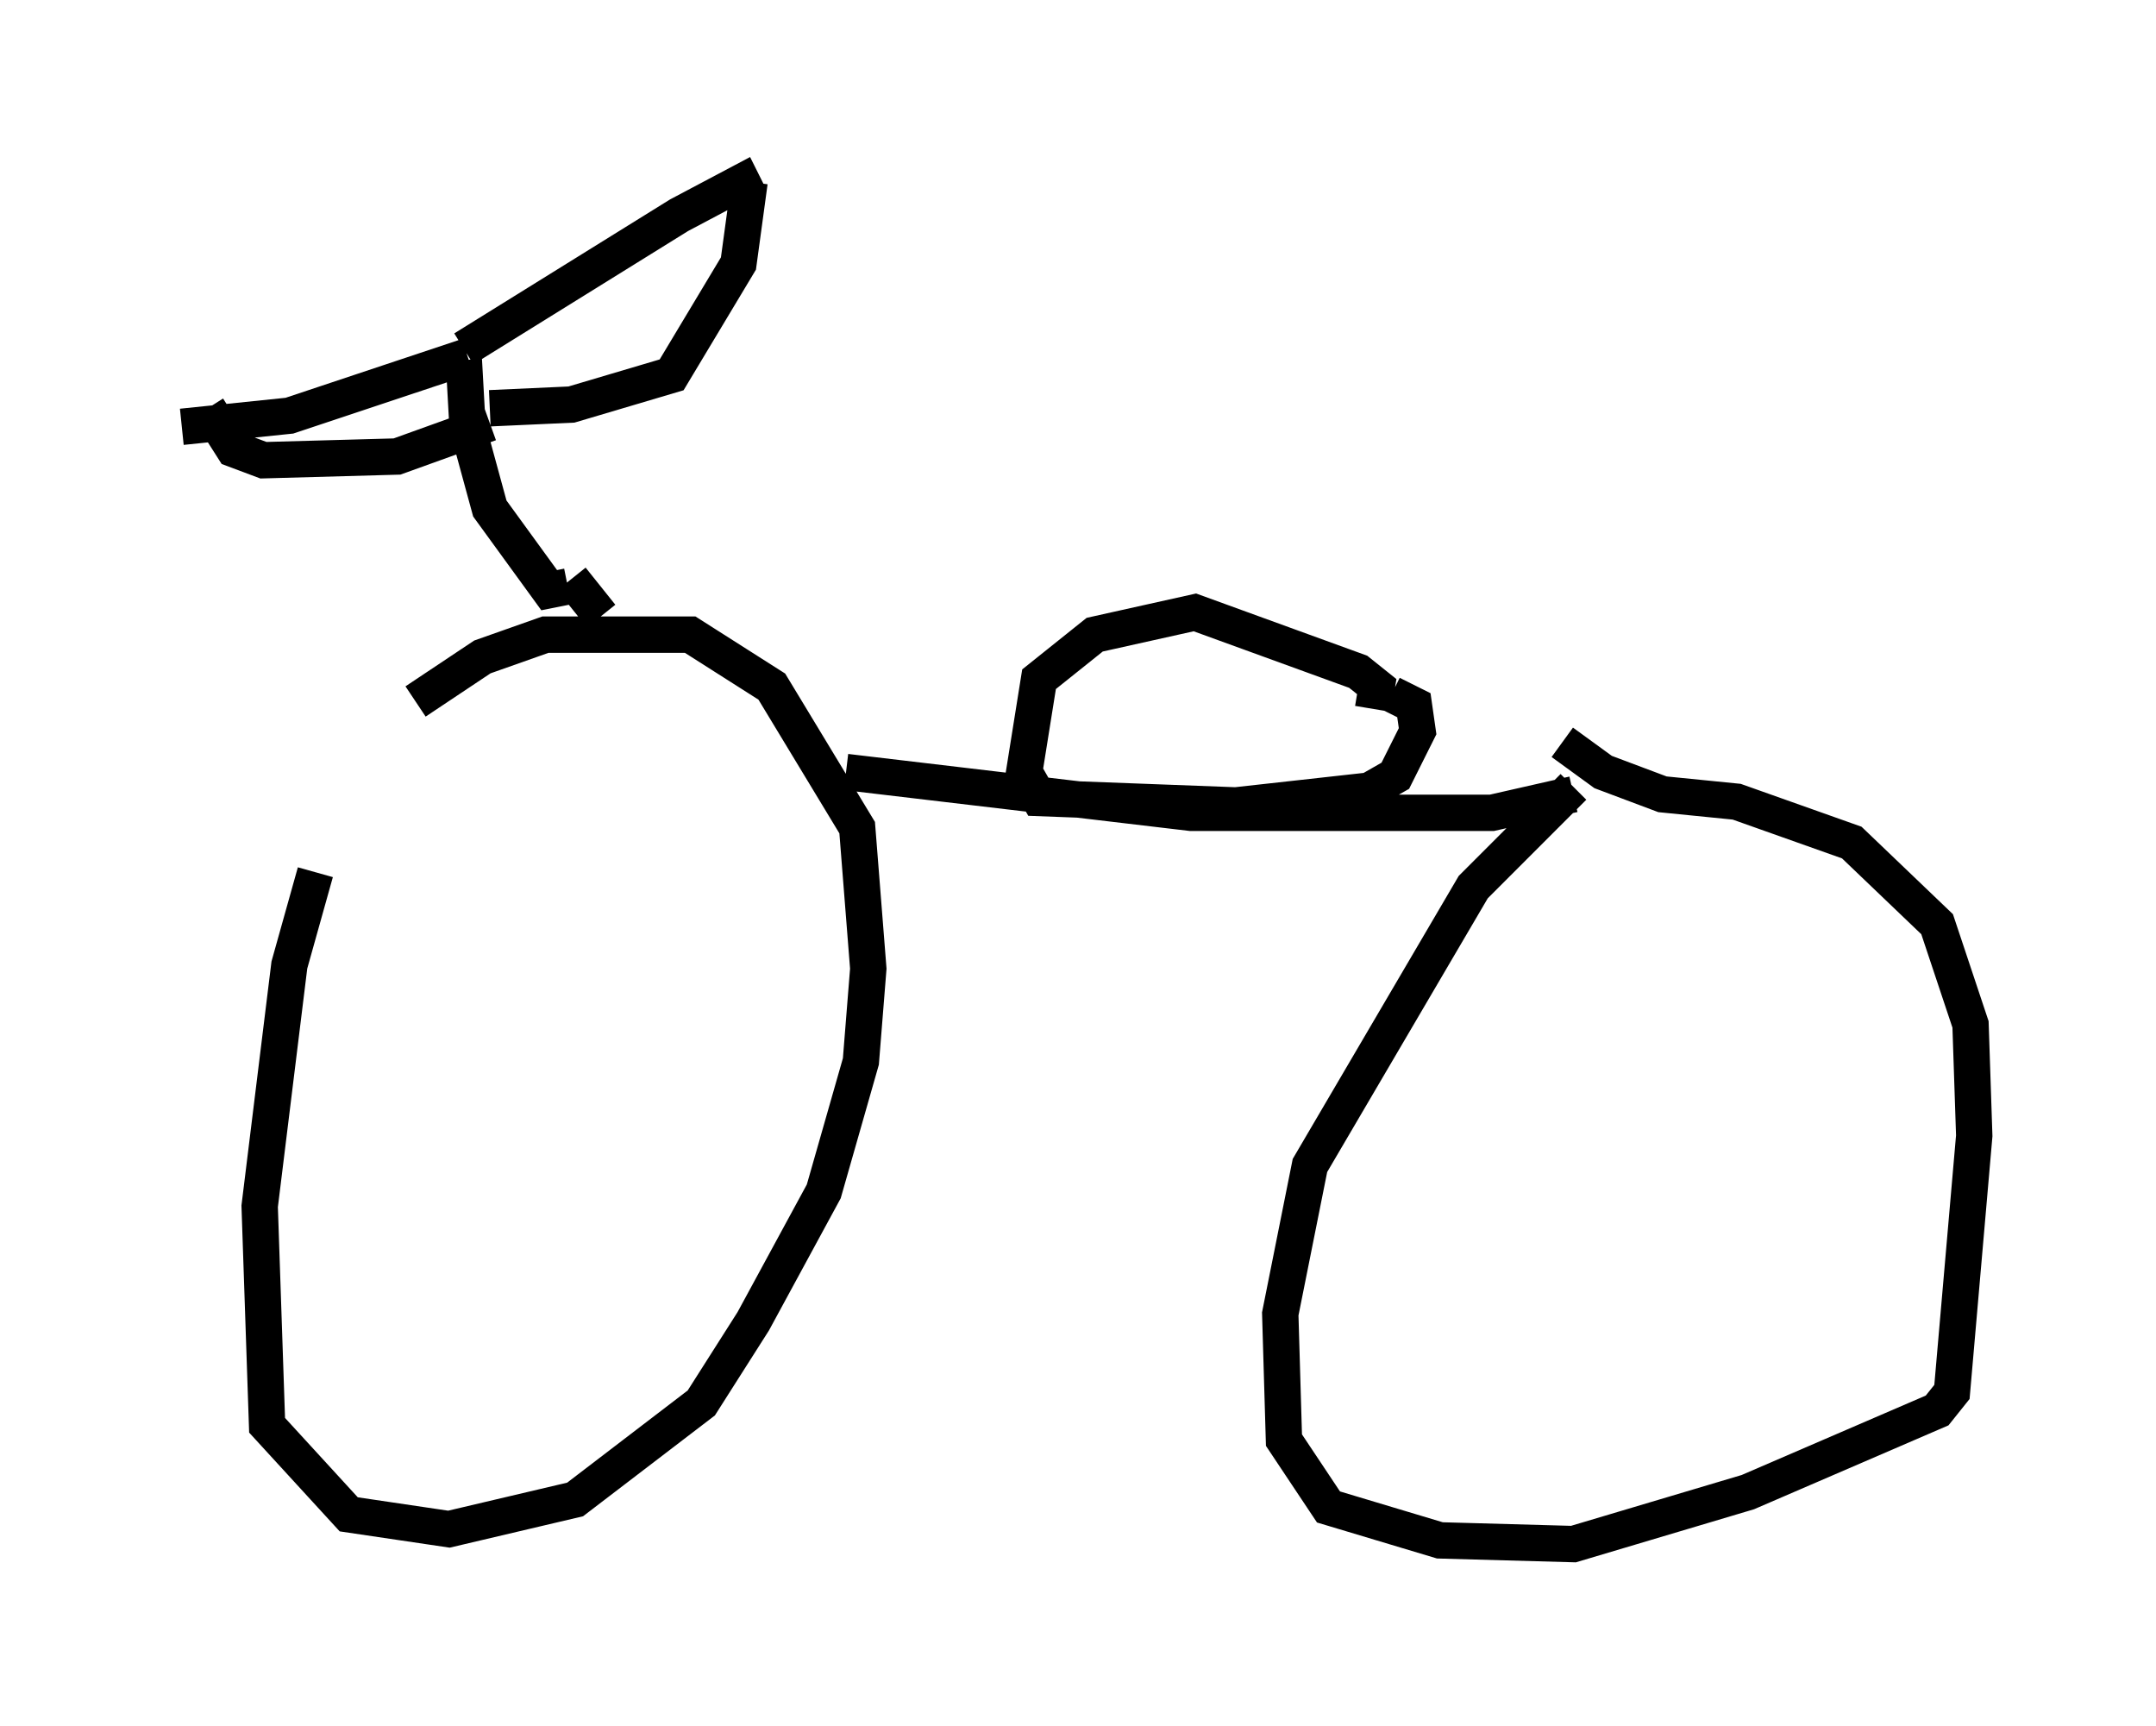 <?xml version="1.0" encoding="utf-8" ?>
<svg baseProfile="full" height="47.465" version="1.1" width="59.307" xmlns="http://www.w3.org/2000/svg" xmlns:ev="http://www.w3.org/2001/xml-events" xmlns:xlink="http://www.w3.org/1999/xlink"><defs /><rect fill="white" height="47.465" width="59.307" x="0" y="0" /><path d="M9.39, 22.661 m-0.715, 1.327 l-0.715, 2.552 -0.817, 6.635 l0.204, 6.023 2.246, 2.45 l2.756, 0.408 3.471, -0.817 l3.471, -2.654 1.429, -2.246 l1.94, -3.573 1.021, -3.573 l0.204, -2.552 -0.306, -3.879 l-2.348, -3.879 -2.246, -1.429 l-3.981, 0.0 -1.735, 0.613 l-1.838, 1.225 m11.842, 1.94 l9.494, 1.123 8.269, 0.0 l2.246, -0.51 m0.0, -0.204 l-2.756, 2.756 -4.492, 7.656 l-0.817, 4.083 0.102, 3.471 l1.225, 1.838 3.063, 0.919 l3.675, 0.102 4.798, -1.429 l5.206, -2.246 0.408, -0.51 l0.613, -7.044 -0.102, -3.063 l-0.919, -2.756 -2.348, -2.246 l-3.165, -1.123 -2.042, -0.204 l-1.633, -0.613 -1.123, -0.817 m-5.206, -0.919 l0.102, -0.613 -0.51, -0.408 l-4.492, -1.633 -2.756, 0.613 l-1.531, 1.225 -0.408, 2.552 l0.408, 0.715 5.41, 0.204 l3.675, -0.408 0.715, -0.408 l0.613, -1.225 -0.102, -0.715 l-0.613, -0.306 m-22.663, -2.96 l-0.51, 0.102 -1.633, -2.246 l-0.613, -2.246 -0.102, -1.838 m0.102, -0.102 l-4.9, 1.633 -2.96, 0.306 m7.758, -2.144 l5.921, -3.675 1.735, -0.919 l0.204, 0.408 m-4.9, 10.515 l0.817, 1.021 m4.083, -11.944 l-0.306, 2.246 -1.838, 3.063 l-2.756, 0.817 -2.246, 0.102 m0.0, 0.408 l-2.552, 0.919 -3.675, 0.102 l-0.817, -0.306 -0.715, -1.123 " fill="none" stroke="black" stroke-width="1" /></svg>